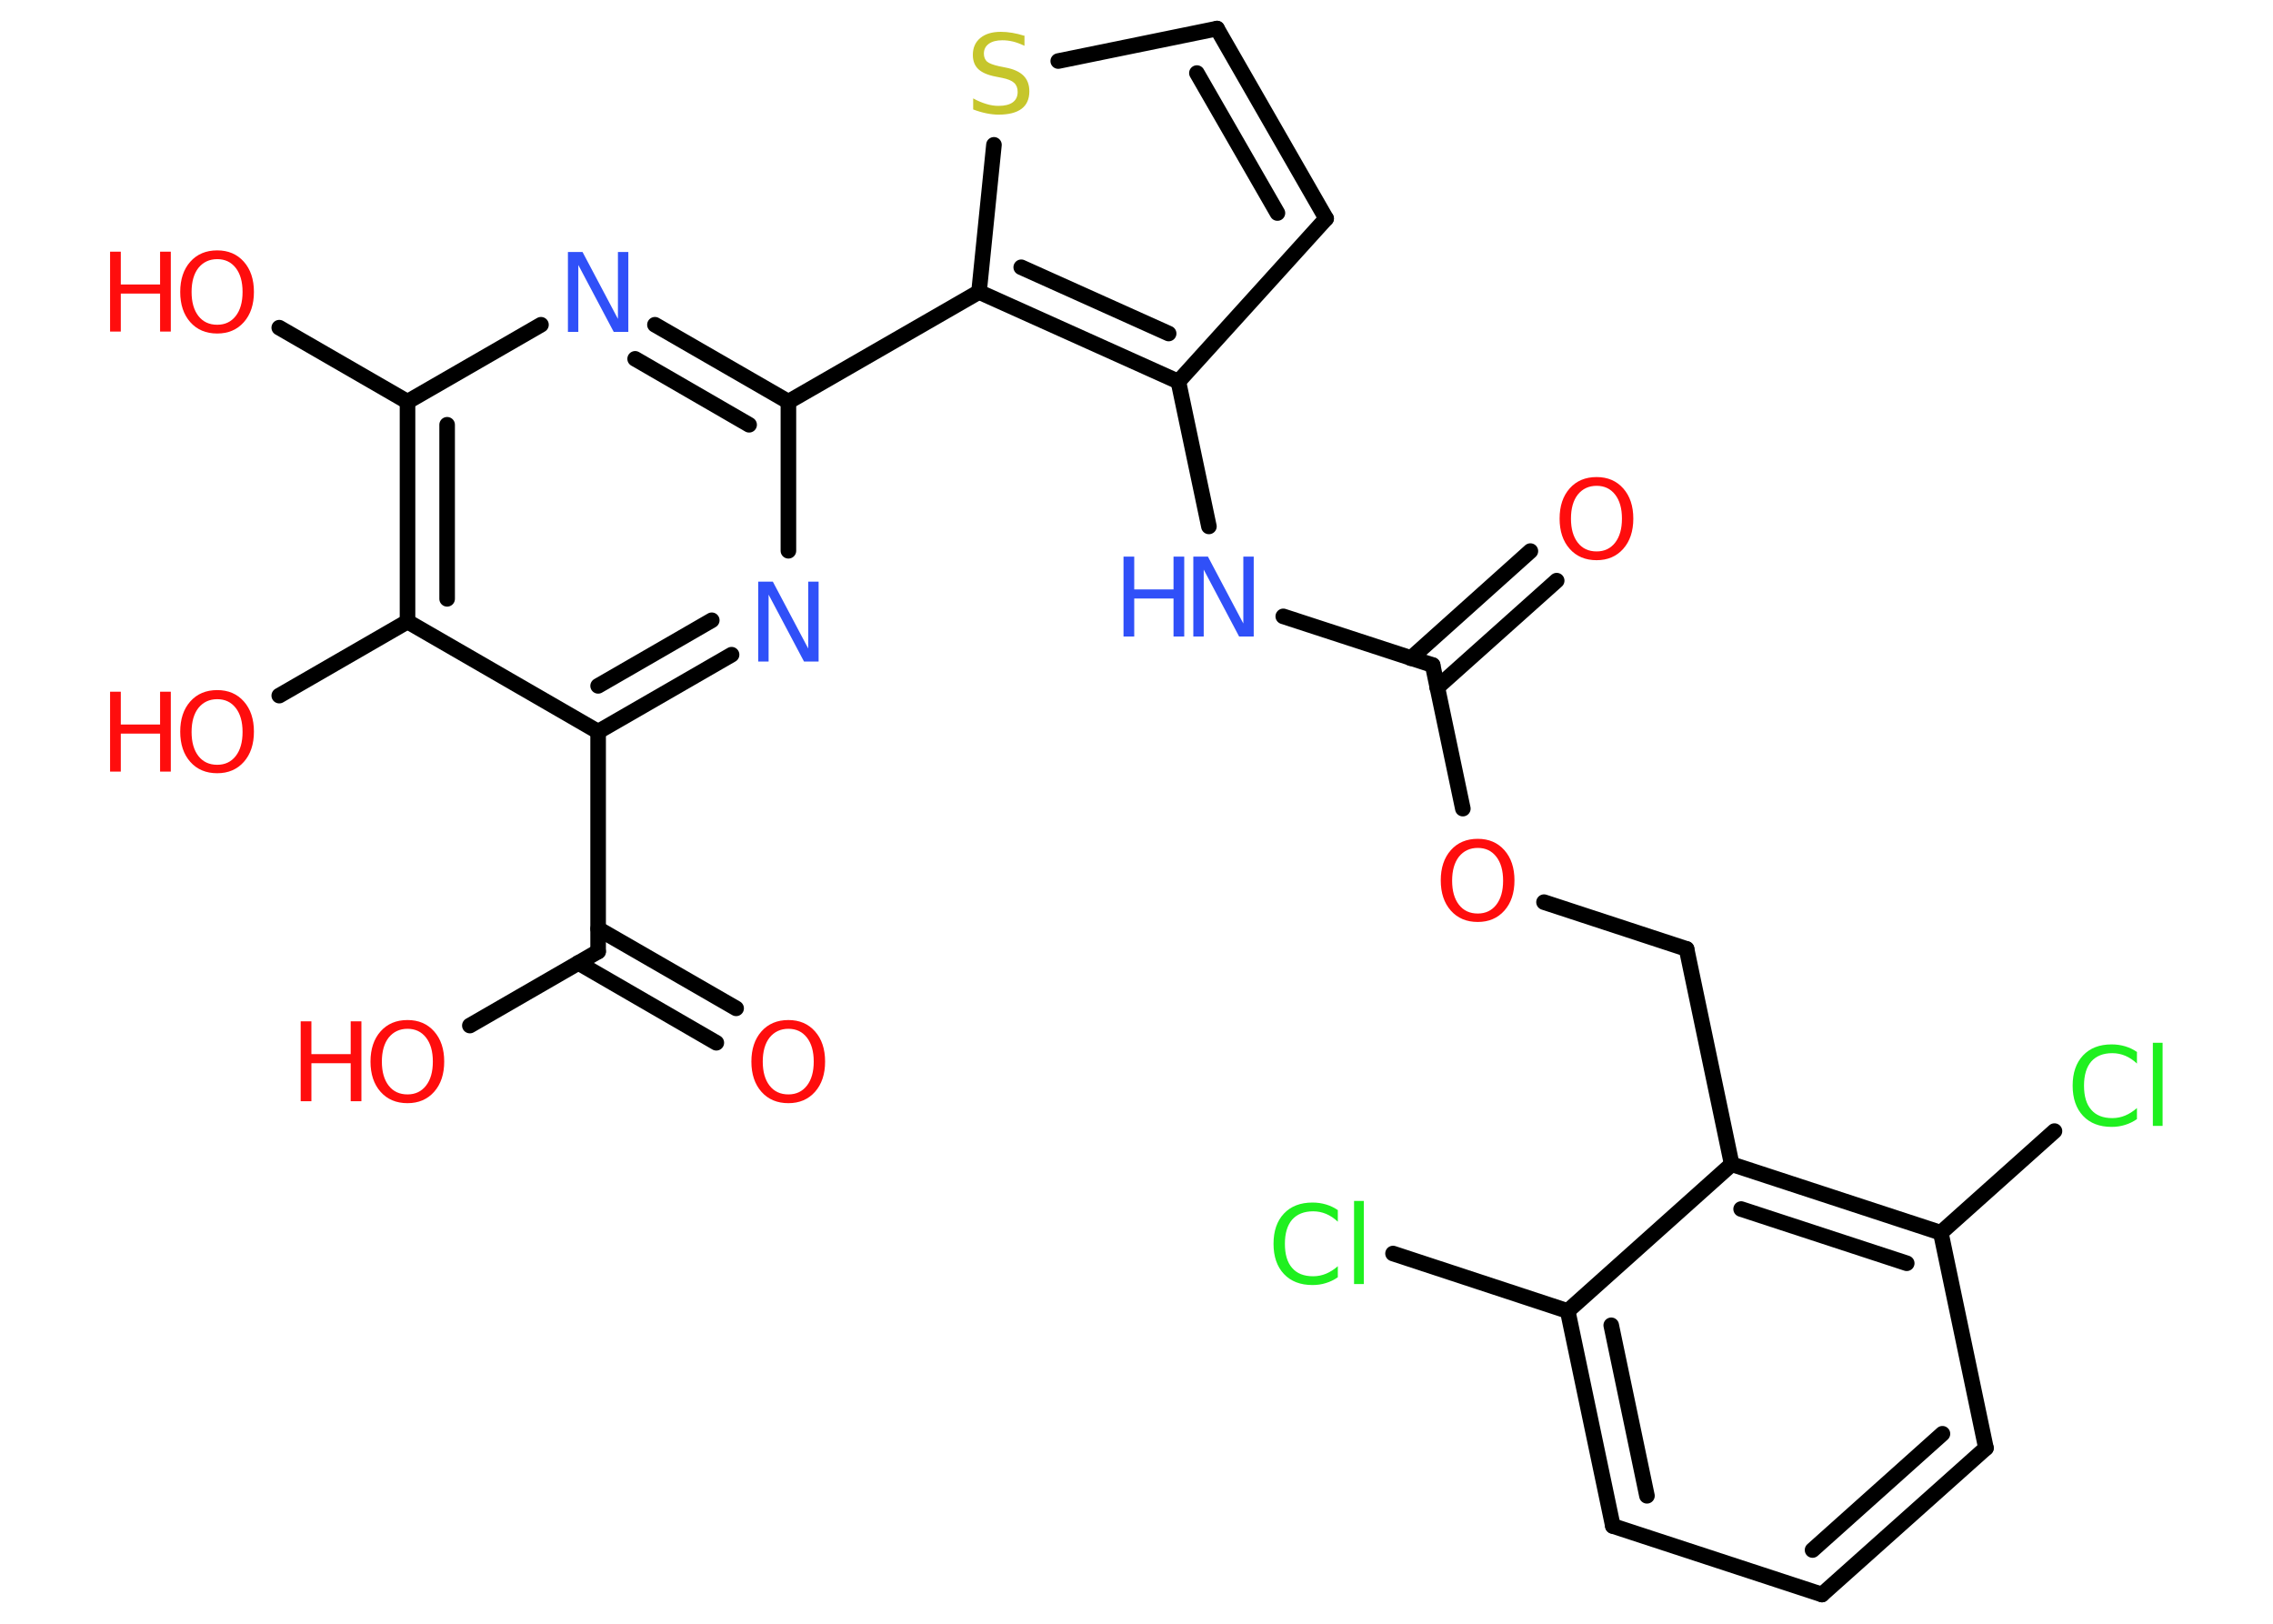 <?xml version='1.0' encoding='UTF-8'?>
<!DOCTYPE svg PUBLIC "-//W3C//DTD SVG 1.1//EN" "http://www.w3.org/Graphics/SVG/1.1/DTD/svg11.dtd">
<svg version='1.2' xmlns='http://www.w3.org/2000/svg' xmlns:xlink='http://www.w3.org/1999/xlink' width='70.0mm' height='50.0mm' viewBox='0 0 70.0 50.0'>
  <desc>Generated by the Chemistry Development Kit (http://github.com/cdk)</desc>
  <g stroke-linecap='round' stroke-linejoin='round' stroke='#000000' stroke-width='.48' fill='#FF0D0D'>
    <rect x='.0' y='.0' width='70.0' height='50.0' fill='#FFFFFF' stroke='none'/>
    <g id='mol1' class='mol'>
      <g id='mol1bnd1' class='bond'>
        <line x1='47.94' y1='17.88' x2='44.26' y2='21.17'/>
        <line x1='47.13' y1='16.97' x2='43.45' y2='20.27'/>
      </g>
      <line id='mol1bnd2' class='bond' x1='44.12' y1='20.48' x2='39.52' y2='18.98'/>
      <line id='mol1bnd3' class='bond' x1='37.23' y1='16.21' x2='36.29' y2='11.75'/>
      <line id='mol1bnd4' class='bond' x1='36.29' y1='11.75' x2='40.84' y2='6.73'/>
      <g id='mol1bnd5' class='bond'>
        <line x1='40.84' y1='6.73' x2='37.48' y2='.88'/>
        <line x1='39.34' y1='6.56' x2='36.86' y2='2.25'/>
      </g>
      <line id='mol1bnd6' class='bond' x1='37.48' y1='.88' x2='32.59' y2='1.88'/>
      <line id='mol1bnd7' class='bond' x1='30.61' y1='4.46' x2='30.15' y2='8.99'/>
      <g id='mol1bnd8' class='bond'>
        <line x1='30.15' y1='8.99' x2='36.29' y2='11.75'/>
        <line x1='31.45' y1='8.23' x2='35.99' y2='10.27'/>
      </g>
      <line id='mol1bnd9' class='bond' x1='30.15' y1='8.99' x2='24.28' y2='12.37'/>
      <g id='mol1bnd10' class='bond'>
        <line x1='24.28' y1='12.37' x2='20.17' y2='10.0'/>
        <line x1='23.07' y1='13.08' x2='19.56' y2='11.05'/>
      </g>
      <line id='mol1bnd11' class='bond' x1='16.66' y1='10.0' x2='12.55' y2='12.37'/>
      <line id='mol1bnd12' class='bond' x1='12.55' y1='12.37' x2='8.6' y2='10.09'/>
      <g id='mol1bnd13' class='bond'>
        <line x1='12.55' y1='12.37' x2='12.55' y2='19.14'/>
        <line x1='13.77' y1='13.08' x2='13.77' y2='18.44'/>
      </g>
      <line id='mol1bnd14' class='bond' x1='12.55' y1='19.14' x2='8.6' y2='21.42'/>
      <line id='mol1bnd15' class='bond' x1='12.55' y1='19.14' x2='18.42' y2='22.53'/>
      <line id='mol1bnd16' class='bond' x1='18.42' y1='22.53' x2='18.42' y2='29.3'/>
      <g id='mol1bnd17' class='bond'>
        <line x1='18.42' y1='28.6' x2='22.67' y2='31.05'/>
        <line x1='17.81' y1='29.65' x2='22.06' y2='32.11'/>
      </g>
      <line id='mol1bnd18' class='bond' x1='18.42' y1='29.3' x2='14.47' y2='31.58'/>
      <g id='mol1bnd19' class='bond'>
        <line x1='18.42' y1='22.53' x2='22.53' y2='20.16'/>
        <line x1='18.42' y1='21.12' x2='21.92' y2='19.1'/>
      </g>
      <line id='mol1bnd20' class='bond' x1='24.28' y1='12.37' x2='24.28' y2='16.96'/>
      <line id='mol1bnd21' class='bond' x1='44.12' y1='20.48' x2='45.05' y2='24.9'/>
      <line id='mol1bnd22' class='bond' x1='47.55' y1='27.78' x2='51.94' y2='29.22'/>
      <line id='mol1bnd23' class='bond' x1='51.94' y1='29.22' x2='53.33' y2='35.85'/>
      <g id='mol1bnd24' class='bond'>
        <line x1='59.77' y1='37.96' x2='53.33' y2='35.85'/>
        <line x1='58.72' y1='38.9' x2='53.62' y2='37.23'/>
      </g>
      <line id='mol1bnd25' class='bond' x1='59.77' y1='37.96' x2='63.27' y2='34.83'/>
      <line id='mol1bnd26' class='bond' x1='59.77' y1='37.96' x2='61.16' y2='44.59'/>
      <g id='mol1bnd27' class='bond'>
        <line x1='56.11' y1='49.1' x2='61.16' y2='44.59'/>
        <line x1='55.82' y1='47.73' x2='59.82' y2='44.15'/>
      </g>
      <line id='mol1bnd28' class='bond' x1='56.11' y1='49.1' x2='49.67' y2='46.99'/>
      <g id='mol1bnd29' class='bond'>
        <line x1='48.28' y1='40.37' x2='49.67' y2='46.99'/>
        <line x1='49.62' y1='40.81' x2='50.72' y2='46.06'/>
      </g>
      <line id='mol1bnd30' class='bond' x1='53.33' y1='35.85' x2='48.28' y2='40.37'/>
      <line id='mol1bnd31' class='bond' x1='48.28' y1='40.37' x2='42.9' y2='38.6'/>
      <path id='mol1atm1' class='atom' d='M49.17 14.96q-.36 .0 -.58 .27q-.21 .27 -.21 .74q.0 .47 .21 .74q.21 .27 .58 .27q.36 .0 .57 -.27q.21 -.27 .21 -.74q.0 -.47 -.21 -.74q-.21 -.27 -.57 -.27zM49.17 14.69q.51 .0 .82 .35q.31 .35 .31 .93q.0 .58 -.31 .93q-.31 .35 -.82 .35q-.52 .0 -.83 -.35q-.31 -.35 -.31 -.93q.0 -.58 .31 -.93q.31 -.35 .83 -.35z' stroke='none'/>
      <g id='mol1atm3' class='atom'>
        <path d='M36.75 17.14h.45l1.09 2.06v-2.06h.32v2.46h-.45l-1.09 -2.06v2.06h-.32v-2.46z' stroke='none' fill='#3050F8'/>
        <path d='M34.6 17.14h.33v1.01h1.21v-1.01h.33v2.46h-.33v-1.17h-1.21v1.17h-.33v-2.46z' stroke='none' fill='#3050F8'/>
      </g>
      <path id='mol1atm7' class='atom' d='M31.55 1.09v.32q-.19 -.09 -.35 -.13q-.17 -.04 -.33 -.04q-.27 .0 -.42 .11q-.15 .11 -.15 .3q.0 .16 .1 .25q.1 .08 .37 .14l.2 .04q.37 .07 .55 .25q.18 .18 .18 .48q.0 .36 -.24 .54q-.24 .18 -.71 .18q-.17 .0 -.37 -.04q-.2 -.04 -.41 -.12v-.34q.2 .11 .4 .17q.19 .06 .38 .06q.29 .0 .44 -.11q.15 -.11 .15 -.32q.0 -.18 -.11 -.28q-.11 -.1 -.36 -.15l-.2 -.04q-.37 -.07 -.54 -.23q-.17 -.16 -.17 -.44q.0 -.33 .23 -.52q.23 -.19 .63 -.19q.17 .0 .35 .03q.18 .03 .37 .09z' stroke='none' fill='#C6C62C'/>
      <path id='mol1atm10' class='atom' d='M17.49 7.76h.45l1.09 2.06v-2.06h.32v2.46h-.45l-1.09 -2.06v2.06h-.32v-2.46z' stroke='none' fill='#3050F8'/>
      <g id='mol1atm12' class='atom'>
        <path d='M6.69 7.98q-.36 .0 -.58 .27q-.21 .27 -.21 .74q.0 .47 .21 .74q.21 .27 .58 .27q.36 .0 .57 -.27q.21 -.27 .21 -.74q.0 -.47 -.21 -.74q-.21 -.27 -.57 -.27zM6.69 7.71q.51 .0 .82 .35q.31 .35 .31 .93q.0 .58 -.31 .93q-.31 .35 -.82 .35q-.52 .0 -.83 -.35q-.31 -.35 -.31 -.93q.0 -.58 .31 -.93q.31 -.35 .83 -.35z' stroke='none'/>
        <path d='M3.39 7.75h.33v1.01h1.21v-1.01h.33v2.46h-.33v-1.17h-1.21v1.17h-.33v-2.46z' stroke='none'/>
      </g>
      <g id='mol1atm14' class='atom'>
        <path d='M6.69 21.53q-.36 .0 -.58 .27q-.21 .27 -.21 .74q.0 .47 .21 .74q.21 .27 .58 .27q.36 .0 .57 -.27q.21 -.27 .21 -.74q.0 -.47 -.21 -.74q-.21 -.27 -.57 -.27zM6.69 21.25q.51 .0 .82 .35q.31 .35 .31 .93q.0 .58 -.31 .93q-.31 .35 -.82 .35q-.52 .0 -.83 -.35q-.31 -.35 -.31 -.93q.0 -.58 .31 -.93q.31 -.35 .83 -.35z' stroke='none'/>
        <path d='M3.39 21.3h.33v1.01h1.21v-1.01h.33v2.46h-.33v-1.17h-1.21v1.17h-.33v-2.46z' stroke='none'/>
      </g>
      <path id='mol1atm17' class='atom' d='M24.28 31.68q-.36 .0 -.58 .27q-.21 .27 -.21 .74q.0 .47 .21 .74q.21 .27 .58 .27q.36 .0 .57 -.27q.21 -.27 .21 -.74q.0 -.47 -.21 -.74q-.21 -.27 -.57 -.27zM24.28 31.41q.51 .0 .82 .35q.31 .35 .31 .93q.0 .58 -.31 .93q-.31 .35 -.82 .35q-.52 .0 -.83 -.35q-.31 -.35 -.31 -.93q.0 -.58 .31 -.93q.31 -.35 .83 -.35z' stroke='none'/>
      <g id='mol1atm18' class='atom'>
        <path d='M12.55 31.68q-.36 .0 -.58 .27q-.21 .27 -.21 .74q.0 .47 .21 .74q.21 .27 .58 .27q.36 .0 .57 -.27q.21 -.27 .21 -.74q.0 -.47 -.21 -.74q-.21 -.27 -.57 -.27zM12.55 31.41q.51 .0 .82 .35q.31 .35 .31 .93q.0 .58 -.31 .93q-.31 .35 -.82 .35q-.52 .0 -.83 -.35q-.31 -.35 -.31 -.93q.0 -.58 .31 -.93q.31 -.35 .83 -.35z' stroke='none'/>
        <path d='M9.26 31.45h.33v1.01h1.21v-1.01h.33v2.46h-.33v-1.17h-1.21v1.17h-.33v-2.46z' stroke='none'/>
      </g>
      <path id='mol1atm19' class='atom' d='M23.35 17.91h.45l1.09 2.06v-2.06h.32v2.46h-.45l-1.09 -2.06v2.06h-.32v-2.46z' stroke='none' fill='#3050F8'/>
      <path id='mol1atm20' class='atom' d='M45.51 26.11q-.36 .0 -.58 .27q-.21 .27 -.21 .74q.0 .47 .21 .74q.21 .27 .58 .27q.36 .0 .57 -.27q.21 -.27 .21 -.74q.0 -.47 -.21 -.74q-.21 -.27 -.57 -.27zM45.51 25.83q.51 .0 .82 .35q.31 .35 .31 .93q.0 .58 -.31 .93q-.31 .35 -.82 .35q-.52 .0 -.83 -.35q-.31 -.35 -.31 -.93q.0 -.58 .31 -.93q.31 -.35 .83 -.35z' stroke='none'/>
      <path id='mol1atm24' class='atom' d='M65.81 32.4v.35q-.17 -.16 -.36 -.24q-.19 -.08 -.4 -.08q-.42 .0 -.65 .26q-.22 .26 -.22 .74q.0 .49 .22 .74q.22 .26 .65 .26q.21 .0 .4 -.08q.19 -.08 .36 -.23v.34q-.17 .12 -.37 .18q-.19 .06 -.41 .06q-.56 .0 -.88 -.34q-.32 -.34 -.32 -.93q.0 -.59 .32 -.93q.32 -.34 .88 -.34q.22 .0 .42 .06q.2 .06 .37 .18zM66.3 32.11h.3v2.56h-.3v-2.56z' stroke='none' fill='#1FF01F'/>
      <path id='mol1atm29' class='atom' d='M41.2 37.27v.35q-.17 -.16 -.36 -.24q-.19 -.08 -.4 -.08q-.42 .0 -.65 .26q-.22 .26 -.22 .74q.0 .49 .22 .74q.22 .26 .65 .26q.21 .0 .4 -.08q.19 -.08 .36 -.23v.34q-.17 .12 -.37 .18q-.19 .06 -.41 .06q-.56 .0 -.88 -.34q-.32 -.34 -.32 -.93q.0 -.59 .32 -.93q.32 -.34 .88 -.34q.22 .0 .42 .06q.2 .06 .37 .18zM41.7 36.98h.3v2.56h-.3v-2.56z' stroke='none' fill='#1FF01F'/>
    </g>
  </g>
</svg>
